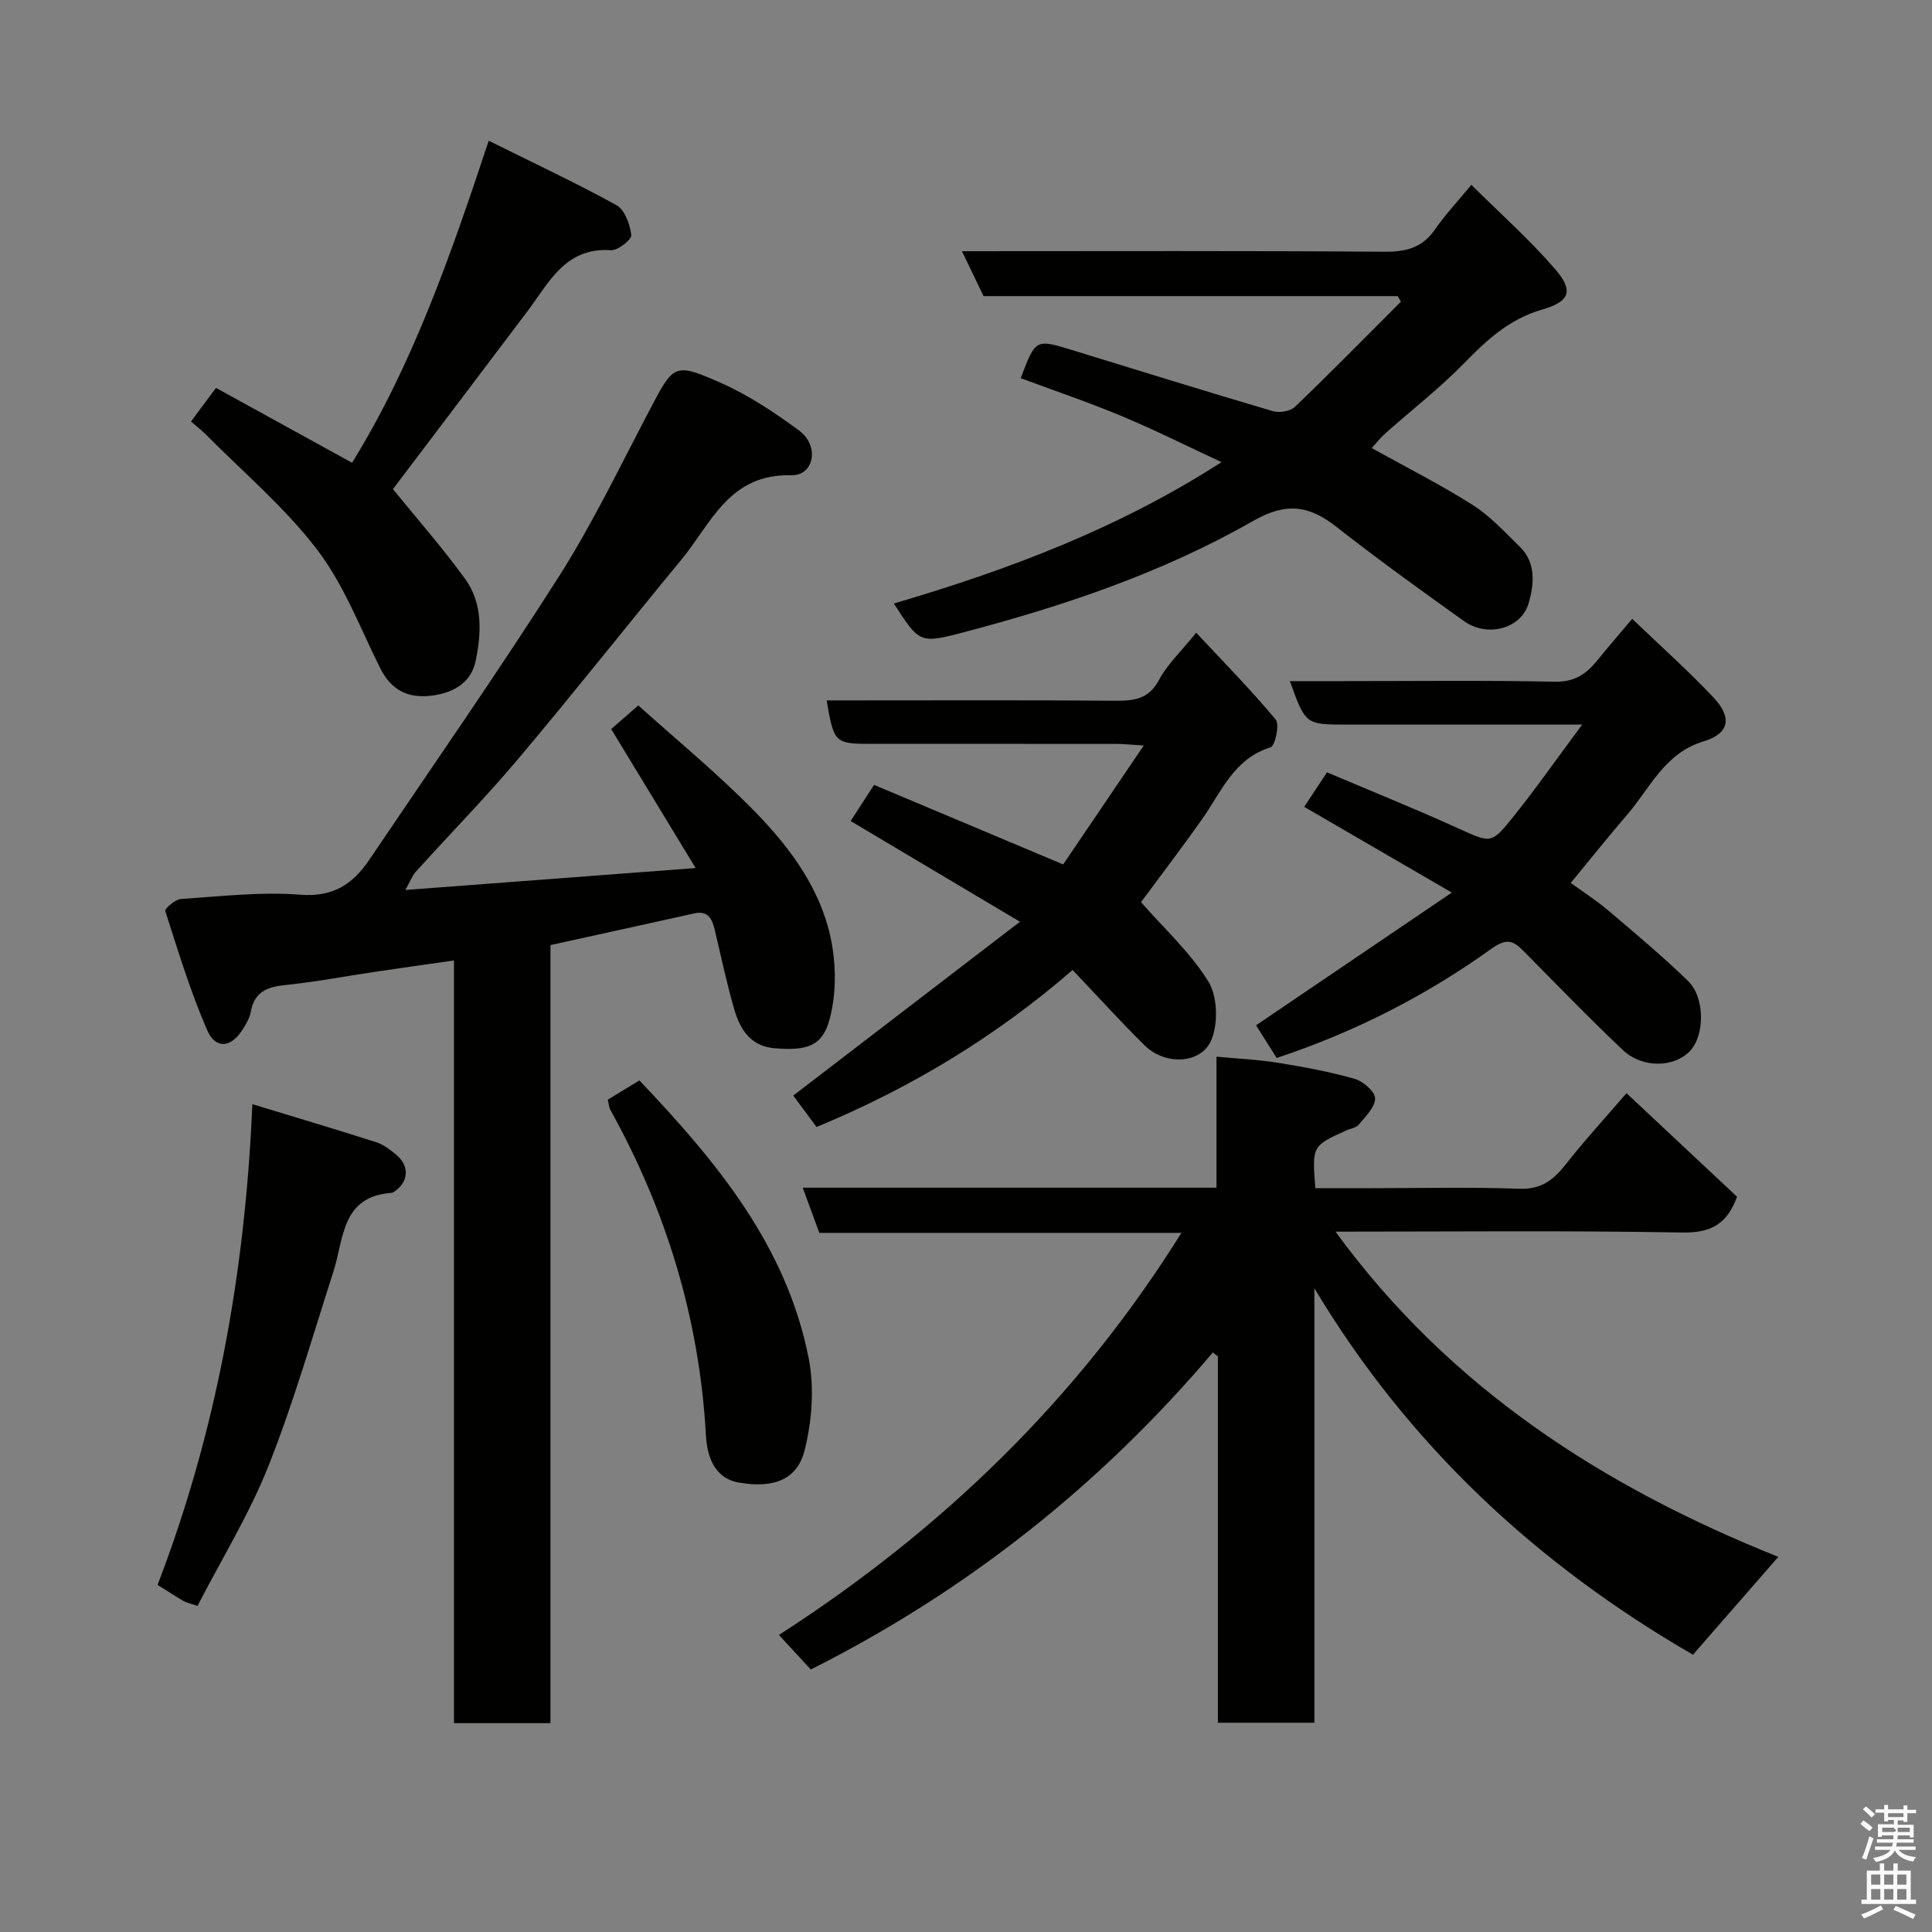 <svg enable-background="new 0 0 400 400" viewBox="0 0 400 400" xmlns="http://www.w3.org/2000/svg"><rect x="0" y="0" width="400" height="400" fill="#808080" stroke="none"/><path d="m385.2 377.6.6-.7c.6.4 1.3.9 1.9 1.5l-.6.7c-.8-.5-1.4-1-1.9-1.5zm.3 7.1c.6-1.4 1.1-2.9 1.5-4.5.3.1.6.3.9.4-.5 1.4-1 2.9-1.5 4.4zm.2-10.1.6-.6c.7.5 1.3 1.1 1.9 1.6l-.7.7c-.6-.6-1.2-1.2-1.8-1.7zm8.4-.8h.8v.9h1.8v.7h-1.8v1.8h-.8v-.3h-1.2v.9h3.3v2.6h-.8v-.4h-2.5c0 .3 0 .6-.1.8h3.4v.7h-3.5c0 .3-.1.6-.1.8h4v.7h-3.5c.7.9 1.9 1.3 3.6 1.5-.2.2-.4.5-.6.9-1.9-.3-3.2-1.1-3.8-2.3-.5 1.1-1.8 2-3.9 2.4-.2-.3-.4-.5-.6-.8 1.9-.4 3.1-.9 3.6-1.7h-3.2v-.7h3.5c.1-.2.1-.5.2-.8h-3.3v-.7h3.4c0-.2 0-.5 0-.8h-2.4v.3h-.8v-2.6h3.3v-.9h-1.2v.3h-.8v-1.8h-1.8v-.7h1.8v-.9h.8v.9h3.2zm-4.4 5.5h2.4c1-.3 0-.6 0-.9h-2.4zm1.2-3.1h3.2v-.8h-3.2zm4.4 2.2h-2.4v.9h2.5v-.9z" fill="#fafafb"/><path d="m389.2 385.8h.9v1.5h1.9v-1.5h.9v1.5h2.7v6h1.1v.9h-11.3v-.9h1.1v-6h2.7zm.2 8.7.5.8c-1.2.6-2.5 1.3-4 1.9-.2-.3-.3-.6-.6-.8 1.6-.6 3-1.3 4.1-1.9zm-2-4.3h1.9v-2.1h-1.9zm0 3.1h1.9v-2.2h-1.9zm2.7-3.1h1.9v-2.1h-1.9zm0 3.1h1.9v-2.2h-1.9zm2.4 1.3c1.4.6 2.7 1.2 4.1 1.8l-.5.9c-1.5-.7-2.8-1.4-4.1-1.9zm2.2-6.5h-1.9v2.1h1.9zm-1.9 5.2h1.9v-2.2h-1.9z" fill="#fafafb"/><g fill="#010100"><path d="m336.75 226.33c7.97 7.47 15.44 14.47 22.88 21.44-2.03 5.59-5.33 7.52-11.32 7.41-23.81-.43-47.63-.18-71.81-.18 23.56 32.32 55.38 52.82 91.68 67.33-6.08 6.97-11.83 13.56-17.67 20.26-32.27-18.67-58.91-43.36-78.38-75.87v89.95c-6.81 0-13.19 0-19.98 0 0-25.35 0-50.59 0-75.84-.35-.27-.69-.55-1.04-.82-23.33 27.51-51.01 49.43-83.24 65.64-1.83-1.98-3.89-4.21-6.6-7.15 33.81-21.79 61.88-48.9 83.33-83.25-25.11 0-49.97 0-74.97 0-1.17-3.2-2.22-6.05-3.43-9.35h85.66c0-8.93 0-17.53 0-27.13 4.6.44 8.78.62 12.88 1.29 5.29.86 10.6 1.84 15.75 3.31 1.75.5 4.21 2.66 4.21 4.05 0 1.83-2.01 3.75-3.4 5.44-.55.67-1.75.8-2.64 1.21-7.01 3.2-7.01 3.2-6.33 11.93h11.75c10.16 0 20.34-.25 30.49.12 4.42.16 6.96-1.72 9.48-4.9 3.92-5.01 8.25-9.72 12.7-14.89z"/><path d="m113.97 356.76c-6.96 0-13.22 0-19.98 0 0-52.63 0-105.02 0-157.91-5.84.84-11.14 1.58-16.44 2.37-6.14.91-12.25 2.08-18.41 2.71-3.76.38-6.45 1.36-7.2 5.5-.25 1.38-1.06 2.74-1.85 3.94-2.33 3.55-5.48 3.87-7.2-.09-3.47-7.98-6.01-16.36-8.67-24.66-.15-.48 2.04-2.41 3.22-2.49 8.25-.55 16.58-1.53 24.77-.89 6.79.53 10.86-2.22 14.24-7.22 13.14-19.47 26.58-38.74 39.19-58.54 7-10.99 12.68-22.82 18.75-34.38 5.08-9.67 5.11-10.12 14.76-5.87 5.77 2.54 11.17 6.14 16.27 9.89 4.3 3.16 3.19 9.4-1.66 9.28-12.83-.32-16.53 10.01-22.72 17.51-11.27 13.65-22.25 27.56-33.66 41.1-6.81 8.08-14.22 15.65-21.31 23.49-.72.8-1.1 1.9-2.14 3.76 20.08-1.52 39.35-2.98 60.09-4.54-5.99-9.86-11.6-19.09-17.48-28.78 1.33-1.16 3.18-2.77 5.62-4.89 7.87 7.1 16.41 14.09 24.08 21.93 7.68 7.85 14.26 16.84 16.09 28.04.8 4.89.7 10.3-.58 15.04-1.49 5.53-4.65 6.54-11.43 5.96-4.87-.41-7.06-3.85-8.25-7.89-1.6-5.45-2.76-11.04-4.08-16.57-.54-2.27-1.34-4.09-4.25-3.45-9.81 2.18-19.63 4.33-29.77 6.56 0 53.54 0 107.13 0 161.09z"/><path d="m304.63 38.27c5.96 5.91 12.01 11.3 17.28 17.37 3.9 4.48 3.23 6.76-2.62 8.45-6.82 1.97-11.44 6.28-16.16 11.11-5.05 5.17-10.81 9.64-16.23 14.45-1.08.96-1.99 2.13-2.9 3.12 7.14 3.97 14.22 7.54 20.89 11.77 3.63 2.3 6.66 5.61 9.77 8.66 3.39 3.33 2.97 7.7 1.85 11.63-1.51 5.32-8.51 7.24-13.4 3.76-8.91-6.34-17.79-12.76-26.4-19.5-5.71-4.47-10.39-5.17-17.33-1.2-18.74 10.71-39.18 17.59-60.03 23.06-8.98 2.36-9.04 2.12-14.29-6 23.71-6.96 46.6-15.58 67.84-29.27-7.07-3.29-13.77-6.65-20.66-9.53-6.87-2.87-13.93-5.26-20.91-7.85 3.08-8.15 3.08-8.14 10.65-5.82 13.83 4.25 27.65 8.55 41.53 12.64 1.36.4 3.62.05 4.58-.87 7.44-7.14 14.67-14.51 21.96-21.8-.23-.38-.45-.76-.68-1.14-28.52 0-57.03 0-85.73 0-1.52-3.16-2.91-6.04-4.48-9.3 29.57 0 58.55-.11 87.53.11 4.48.03 7.77-.84 10.39-4.59 2.25-3.23 4.95-6.12 7.55-9.26z"/><path d="m247.66 131c5.71 6.12 11.35 11.84 16.47 17.99.84 1.01-.14 5.44-1.07 5.73-7.62 2.36-10.16 9.19-14.14 14.82-4.42 6.27-9.09 12.36-12.69 17.24 4.76 5.43 10.19 10.38 13.92 16.39 1.91 3.07 2.08 8.54.71 12-2.03 5.15-9.58 5.5-13.86 1.28-5.05-4.98-9.82-10.25-14.93-15.63-15.82 13.73-33.44 24.42-53.01 32.51-1.82-2.45-3.52-4.74-4.83-6.5 15.54-11.92 30.8-23.62 46.94-35.99-12.39-7.37-23.54-14.01-35.05-20.85 1.32-2.05 2.87-4.44 4.84-7.49 12.66 5.32 25.37 10.67 39.16 16.47 5.14-7.59 10.65-15.72 16.68-24.62-2.55-.15-4.11-.33-5.66-.33-16.83-.02-33.66-.01-50.48-.01-7.85 0-7.98-.11-9.52-9h5.37c18.16 0 36.32-.08 54.48.07 3.9.03 6.88-.37 8.98-4.32 1.65-3.14 4.39-5.68 7.69-9.76z"/><path d="m337.93 128.12c6.06 5.82 11.69 10.82 16.83 16.29 3.89 4.14 3.33 7.44-2.03 9.07-8.12 2.46-11.05 9.63-15.82 15.17-3.86 4.48-7.55 9.11-11.7 14.15 2.53 1.84 5.32 3.63 7.83 5.76 5.58 4.73 11.19 9.44 16.44 14.53 3.57 3.47 3.48 11.29.4 14.52-3.26 3.42-9.82 3.62-13.86-.19-7.01-6.62-13.71-13.57-20.49-20.42-2.15-2.18-3.49-2.91-6.74-.58-13.54 9.72-28.3 17.26-44.47 22.62-1.5-2.38-2.96-4.69-4.27-6.76 13.4-9.09 26.58-18.02 40.53-27.48-10.76-6.26-20.54-11.94-30.55-17.75 1.39-2.1 2.89-4.39 4.71-7.15 8.97 3.81 18.11 7.5 27.08 11.56 6.79 3.07 6.88 3.41 11.45-2.3 4.75-5.93 9.11-12.16 14.3-19.14-17.12 0-32.89 0-48.66 0-8.62 0-8.62 0-11.85-9h10.93c14.66 0 29.32-.18 43.97.12 4.06.08 6.49-1.63 8.76-4.43 2.17-2.69 4.42-5.29 7.21-8.59z"/><path d="m39.54 87.27c1.7-2.29 3.23-4.34 5.18-6.96 9.38 5.16 18.46 10.16 28.17 15.5 12.47-20.15 20.39-42.81 28.29-66.67 9.21 4.57 17.98 8.67 26.45 13.34 1.72.95 2.81 3.98 3.07 6.19.11.92-2.79 3.23-4.2 3.13-9.45-.64-12.79 6.65-17.26 12.59-9.45 12.54-18.94 25.05-27.89 36.88 4.81 5.92 10.2 12.03 14.96 18.6 3.66 5.06 3.38 11.21 2.16 17.01-.93 4.41-4.48 6.52-8.92 7.12-5 .68-8.53-1.05-10.84-5.68-4.14-8.3-7.5-17.26-13.05-24.52-6.7-8.77-15.34-16.06-23.16-23.97-.83-.81-1.76-1.52-2.96-2.56z"/><path d="m40.89 332.49c-1.72-.59-2.38-.71-2.92-1.03-1.67-.98-3.29-2.04-5.35-3.32 12.2-31.76 18.14-64.75 19.63-99.53 8.75 2.66 17.22 5.18 25.63 7.87 1.51.48 2.89 1.55 4.14 2.58 2.86 2.38 2.6 5.72-.49 7.72-.14.09-.3.18-.45.19-10.45.73-9.86 9.51-12.07 16.36-4.33 13.45-8.23 27.08-13.43 40.19-3.94 9.93-9.64 19.16-14.69 28.97z"/><path d="m125.83 227.68c2.21-1.35 4.25-2.59 6.55-3.99 15.99 16.82 30.51 34.3 35.06 57.59 1.19 6.1.67 12.98-.87 19.04-1.55 6.09-6.47 7.88-13.63 6.62-5.2-.92-6.55-5.68-6.78-9.71-1.34-24.11-8.16-46.51-19.84-67.53-.22-.42-.23-.95-.49-2.02z"/></g></svg>